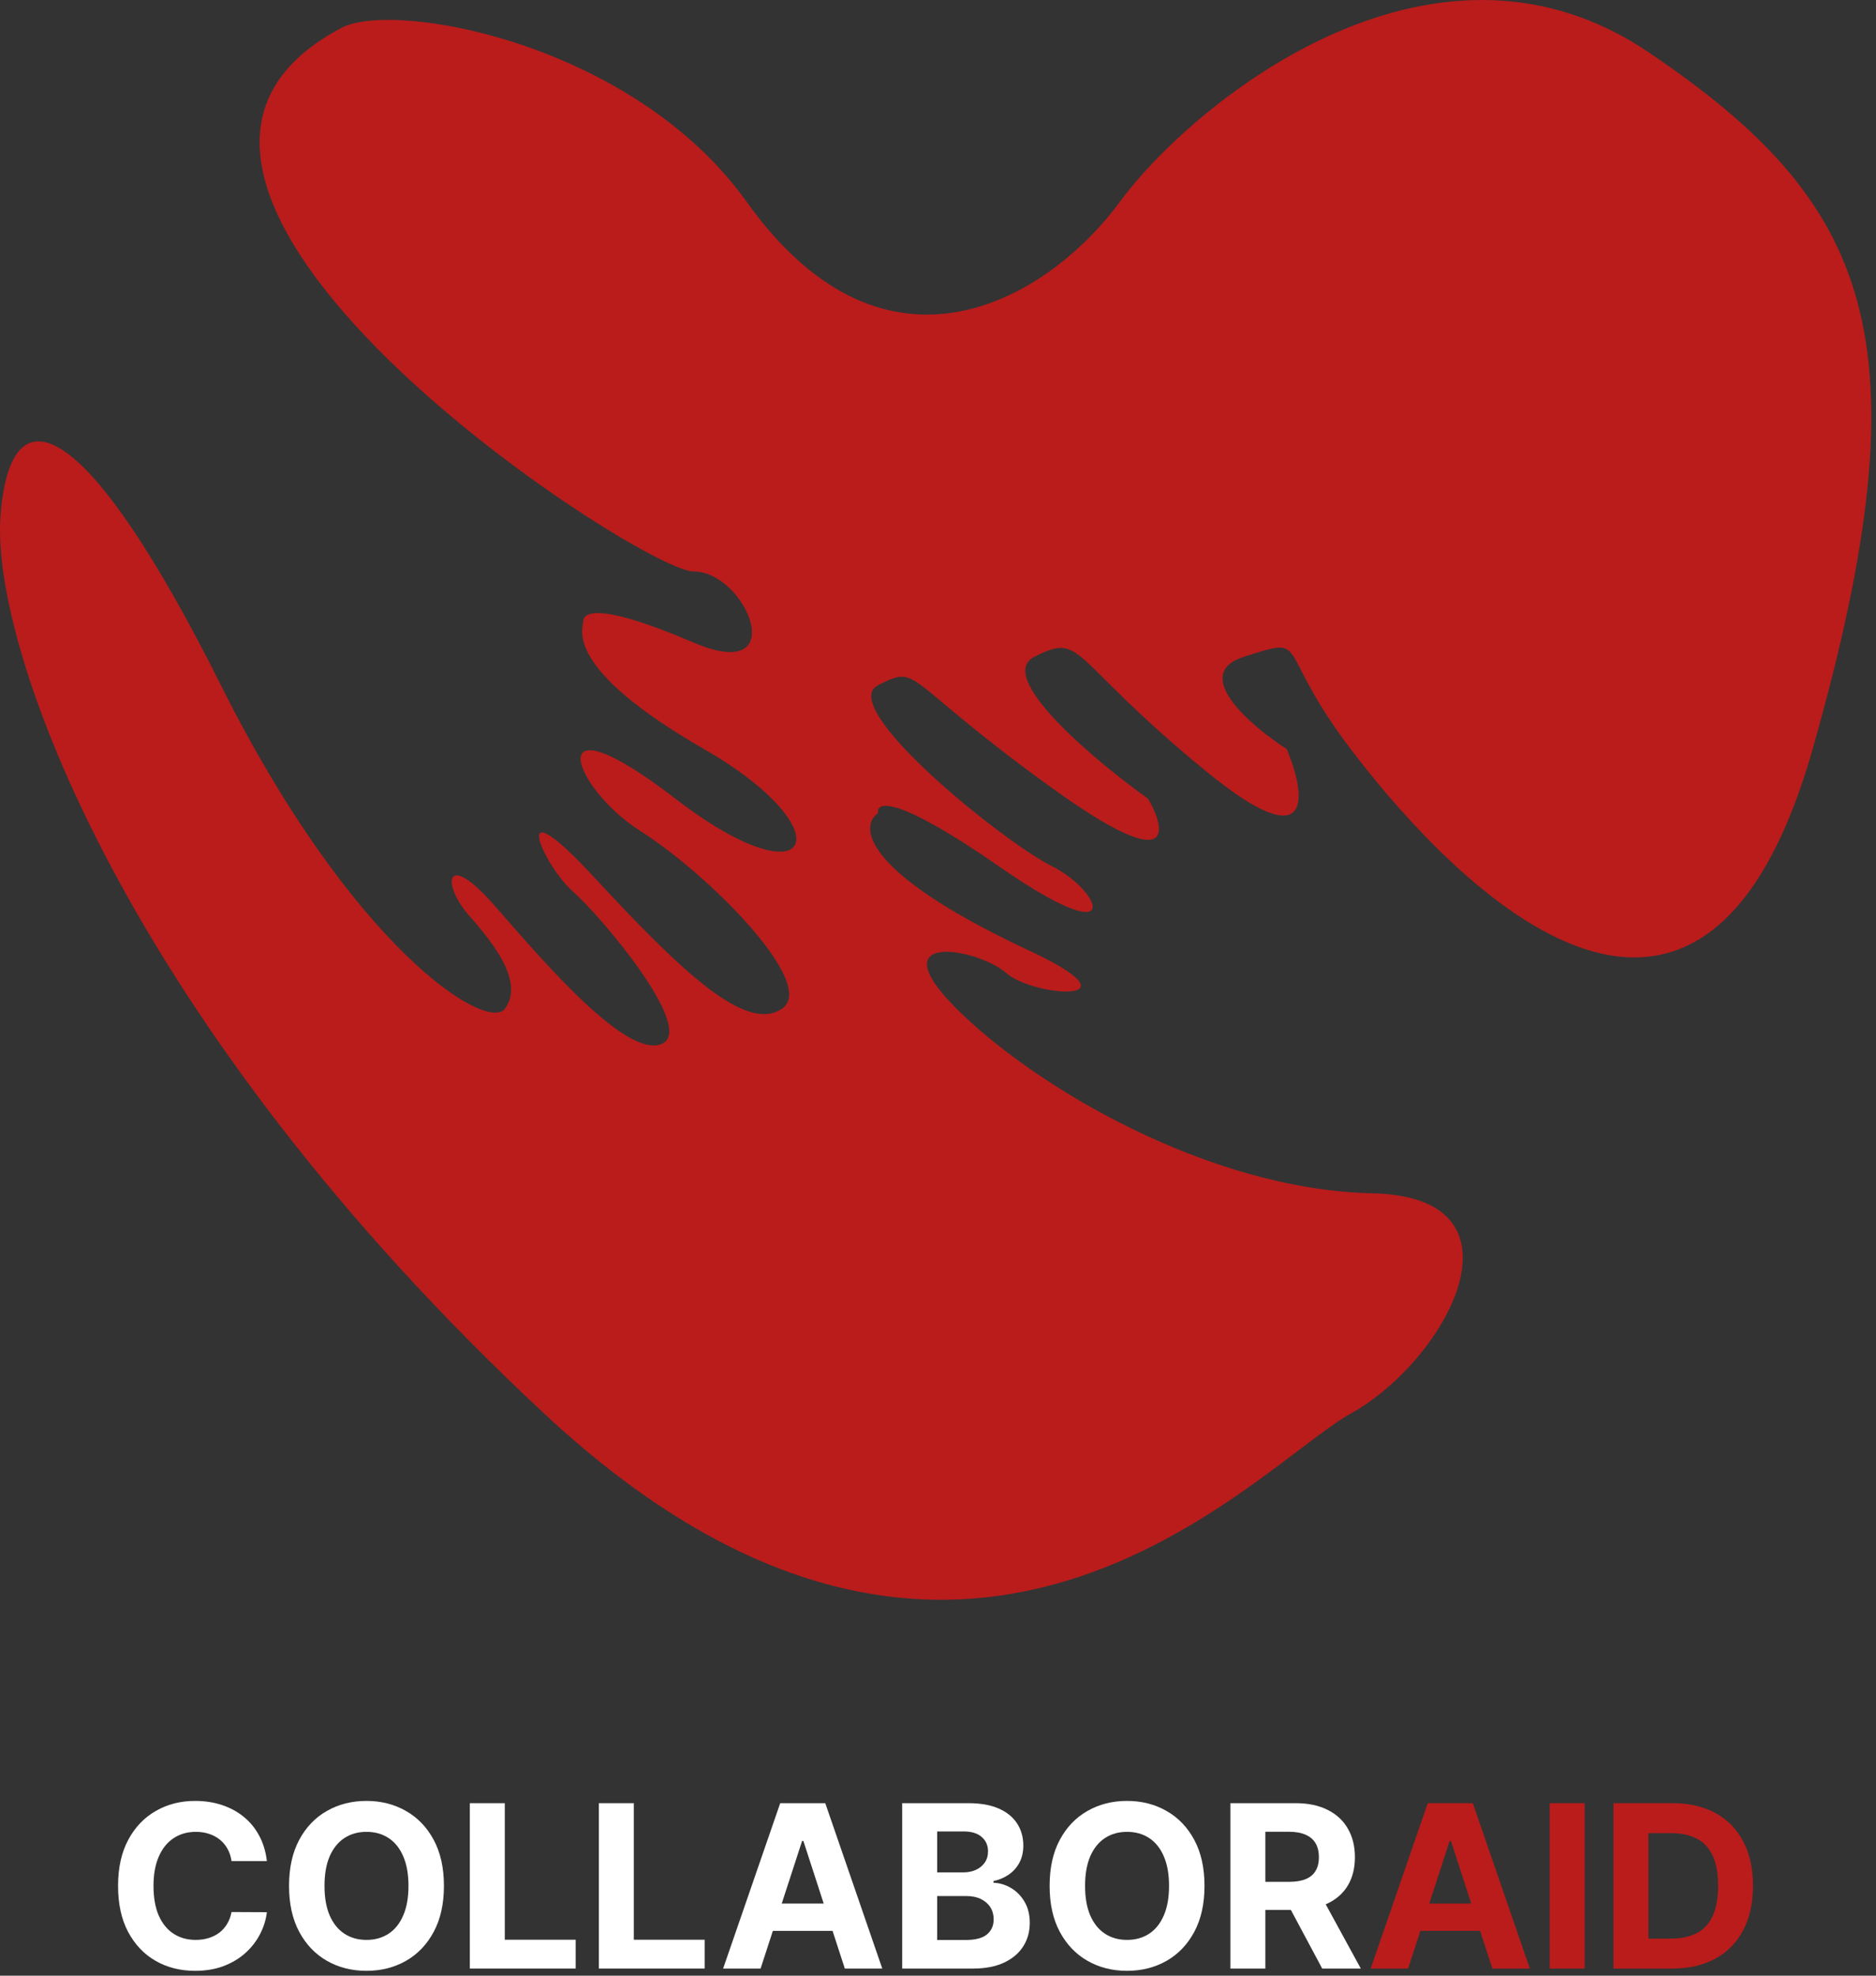 <svg width="264" height="278" viewBox="0 0 264 278" fill="none" xmlns="http://www.w3.org/2000/svg">
<rect x="0" y="0" width="264" height="278" fill="#333333" stroke="none"/>
<path d="M105.081 28.407C89.081 6.007 55.5 0 48.081 3.907C6.487 25.814 90.081 80.407 97.581 80.407C105.081 80.407 111.581 96.407 97.581 90.407C83.581 84.407 82.081 86.407 82.081 87.407C82.081 88.407 79.081 93.907 99.081 105.407C119.081 116.907 114.581 127.407 95.081 112.407C75.581 97.407 80.581 110.907 90.081 116.907C99.581 122.907 115.081 138.407 110.081 141.907C105.081 145.407 96.081 136.907 83.581 123.407C71.081 109.907 76.581 121.907 80.581 125.407C84.581 128.907 98.081 144.907 93.081 146.907C88.081 148.907 76.581 135.407 69.581 127.407C62.581 119.407 62.081 124.407 66.081 128.907C70.081 133.407 73.581 138.407 71.081 141.907C68.581 145.407 49.581 133.407 31.081 96.407C12.581 59.407 1.581 53.907 0.081 72.407C-1.419 90.907 17.581 143.907 76.581 198.907C135.581 253.907 176.581 206.407 190.081 198.907C203.581 191.407 216.081 168.407 193.081 167.907C170.081 167.407 145.581 152.907 134.581 141.907C123.581 130.907 137.581 133.407 141.581 136.907C145.581 140.407 161.581 141.407 144.081 133.407C121.281 122.607 120.915 116.241 123.581 114.407C123.248 112.741 126.181 111.907 140.581 121.907C158.581 134.407 155.081 125.407 148.081 121.907C141.081 118.407 117.581 99.407 123.581 96.407C129.581 93.407 126.581 95.407 148.081 110.907C165.281 123.307 164.248 117.074 161.581 112.407C153.915 106.907 139.981 95.207 145.581 92.407C152.581 88.907 150.081 92.407 169.581 108.407C185.181 121.207 183.748 111.741 181.081 105.407C175.915 102.074 167.481 94.807 175.081 92.407C184.581 89.407 179.081 90.907 190.081 105.407C201.081 119.907 238.581 163.407 255.081 105.407C271.581 47.407 263.081 28.407 232.081 7.407C201.081 -13.594 167.081 15.407 157.581 28.407C148.081 41.408 125.081 56.407 105.081 28.407Z" fill="#B91C1B"/>
<path d="M37.557 261.875H32.58C32.489 261.231 32.303 260.659 32.023 260.159C31.742 259.652 31.383 259.22 30.943 258.864C30.504 258.508 29.996 258.235 29.421 258.045C28.852 257.856 28.235 257.761 27.568 257.761C26.364 257.761 25.314 258.061 24.421 258.659C23.526 259.25 22.833 260.114 22.341 261.25C21.849 262.379 21.602 263.75 21.602 265.364C21.602 267.023 21.849 268.417 22.341 269.545C22.841 270.674 23.538 271.527 24.432 272.102C25.326 272.678 26.36 272.966 27.534 272.966C28.193 272.966 28.803 272.879 29.364 272.705C29.932 272.53 30.436 272.277 30.875 271.943C31.314 271.602 31.678 271.189 31.966 270.705C32.261 270.22 32.466 269.667 32.58 269.045L37.557 269.068C37.428 270.136 37.106 271.167 36.591 272.159C36.083 273.144 35.398 274.027 34.534 274.807C33.678 275.58 32.655 276.193 31.466 276.648C30.284 277.095 28.947 277.318 27.454 277.318C25.379 277.318 23.523 276.848 21.886 275.909C20.258 274.97 18.97 273.61 18.023 271.83C17.083 270.049 16.614 267.894 16.614 265.364C16.614 262.826 17.091 260.667 18.046 258.886C19 257.106 20.296 255.75 21.932 254.818C23.568 253.879 25.409 253.409 27.454 253.409C28.803 253.409 30.053 253.598 31.204 253.977C32.364 254.356 33.39 254.909 34.284 255.636C35.178 256.356 35.905 257.239 36.466 258.284C37.034 259.33 37.398 260.527 37.557 261.875Z" fill="white"/>
<path d="M62.472 265.364C62.472 267.902 61.99 270.061 61.028 271.841C60.074 273.621 58.771 274.981 57.119 275.92C55.475 276.852 53.627 277.318 51.574 277.318C49.506 277.318 47.65 276.848 46.006 275.909C44.362 274.97 43.062 273.61 42.108 271.83C41.153 270.049 40.676 267.894 40.676 265.364C40.676 262.826 41.153 260.667 42.108 258.886C43.062 257.106 44.362 255.75 46.006 254.818C47.65 253.879 49.506 253.409 51.574 253.409C53.627 253.409 55.475 253.879 57.119 254.818C58.771 255.75 60.074 257.106 61.028 258.886C61.99 260.667 62.472 262.826 62.472 265.364ZM57.483 265.364C57.483 263.72 57.237 262.333 56.744 261.205C56.26 260.076 55.574 259.22 54.688 258.636C53.801 258.053 52.763 257.761 51.574 257.761C50.385 257.761 49.347 258.053 48.46 258.636C47.574 259.22 46.885 260.076 46.392 261.205C45.907 262.333 45.665 263.72 45.665 265.364C45.665 267.008 45.907 268.394 46.392 269.523C46.885 270.652 47.574 271.508 48.46 272.091C49.347 272.674 50.385 272.966 51.574 272.966C52.763 272.966 53.801 272.674 54.688 272.091C55.574 271.508 56.26 270.652 56.744 269.523C57.237 268.394 57.483 267.008 57.483 265.364Z" fill="white"/>
<path d="M66.117 277V253.727H71.037V272.943H81.014V277H66.117Z" fill="white"/>
<path d="M84.273 277V253.727H89.193V272.943H99.171V277H84.273Z" fill="white"/>
<path d="M107.034 277H101.761L109.795 253.727H116.136L124.159 277H118.886L113.057 259.045H112.875L107.034 277ZM106.705 267.852H119.159V271.693H106.705V267.852Z" fill="white"/>
<path d="M126.96 277V253.727H136.278C137.991 253.727 139.419 253.981 140.562 254.489C141.706 254.996 142.566 255.701 143.142 256.602C143.718 257.496 144.006 258.527 144.006 259.693C144.006 260.602 143.824 261.402 143.46 262.091C143.097 262.773 142.597 263.333 141.96 263.773C141.331 264.205 140.612 264.511 139.801 264.693V264.92C140.687 264.958 141.517 265.208 142.29 265.67C143.07 266.133 143.703 266.78 144.188 267.614C144.672 268.439 144.915 269.424 144.915 270.568C144.915 271.803 144.608 272.905 143.994 273.875C143.388 274.837 142.491 275.598 141.301 276.159C140.112 276.72 138.646 277 136.903 277H126.96ZM131.881 272.977H135.892C137.263 272.977 138.263 272.716 138.892 272.193C139.521 271.663 139.835 270.958 139.835 270.08C139.835 269.436 139.68 268.867 139.369 268.375C139.059 267.883 138.616 267.496 138.04 267.216C137.472 266.936 136.794 266.795 136.006 266.795H131.881V272.977ZM131.881 263.466H135.528C136.203 263.466 136.801 263.348 137.324 263.114C137.854 262.871 138.271 262.53 138.574 262.091C138.884 261.652 139.04 261.125 139.04 260.511C139.04 259.67 138.741 258.992 138.142 258.477C137.551 257.962 136.71 257.705 135.619 257.705H131.881V263.466Z" fill="white"/>
<path d="M169.503 265.364C169.503 267.902 169.022 270.061 168.06 271.841C167.105 273.621 165.802 274.981 164.151 275.92C162.507 276.852 160.658 277.318 158.605 277.318C156.537 277.318 154.681 276.848 153.037 275.909C151.393 274.97 150.094 273.61 149.139 271.83C148.185 270.049 147.707 267.894 147.707 265.364C147.707 262.826 148.185 260.667 149.139 258.886C150.094 257.106 151.393 255.75 153.037 254.818C154.681 253.879 156.537 253.409 158.605 253.409C160.658 253.409 162.507 253.879 164.151 254.818C165.802 255.75 167.105 257.106 168.06 258.886C169.022 260.667 169.503 262.826 169.503 265.364ZM164.514 265.364C164.514 263.72 164.268 262.333 163.776 261.205C163.291 260.076 162.605 259.22 161.719 258.636C160.832 258.053 159.795 257.761 158.605 257.761C157.416 257.761 156.378 258.053 155.491 258.636C154.605 259.22 153.916 260.076 153.423 261.205C152.938 262.333 152.696 263.72 152.696 265.364C152.696 267.008 152.938 268.394 153.423 269.523C153.916 270.652 154.605 271.508 155.491 272.091C156.378 272.674 157.416 272.966 158.605 272.966C159.795 272.966 160.832 272.674 161.719 272.091C162.605 271.508 163.291 270.652 163.776 269.523C164.268 268.394 164.514 267.008 164.514 265.364Z" fill="white"/>
<path d="M173.148 277V253.727H182.33C184.087 253.727 185.587 254.042 186.83 254.67C188.08 255.292 189.03 256.174 189.682 257.318C190.341 258.455 190.67 259.792 190.67 261.33C190.67 262.875 190.337 264.205 189.67 265.318C189.004 266.424 188.038 267.273 186.773 267.864C185.515 268.455 183.992 268.75 182.205 268.75H176.057V264.795H181.409C182.348 264.795 183.129 264.667 183.75 264.409C184.371 264.152 184.833 263.765 185.136 263.25C185.447 262.735 185.602 262.095 185.602 261.33C185.602 260.557 185.447 259.905 185.136 259.375C184.833 258.845 184.367 258.443 183.739 258.17C183.117 257.89 182.333 257.75 181.386 257.75H178.068V277H173.148ZM185.716 266.409L191.5 277H186.068L180.409 266.409H185.716Z" fill="white"/>
<path d="M198.159 277H192.886L200.92 253.727H207.261L215.284 277H210.011L204.182 259.045H204L198.159 277ZM197.83 267.852H210.284V271.693H197.83V267.852Z" fill="#B91C1B"/>
<path d="M223.006 253.727V277H218.085V253.727H223.006Z" fill="#B91C1B"/>
<path d="M235.304 277H227.054V253.727H235.372C237.713 253.727 239.728 254.193 241.418 255.125C243.107 256.049 244.406 257.379 245.315 259.114C246.232 260.848 246.69 262.924 246.69 265.341C246.69 267.765 246.232 269.848 245.315 271.591C244.406 273.333 243.099 274.67 241.395 275.602C239.698 276.534 237.668 277 235.304 277ZM231.974 272.784H235.099C236.554 272.784 237.777 272.527 238.77 272.011C239.77 271.489 240.52 270.682 241.02 269.591C241.527 268.492 241.781 267.076 241.781 265.341C241.781 263.621 241.527 262.216 241.02 261.125C240.52 260.034 239.774 259.231 238.781 258.716C237.789 258.201 236.565 257.943 235.111 257.943H231.974V272.784Z" fill="#B91C1B"/>
</svg>
